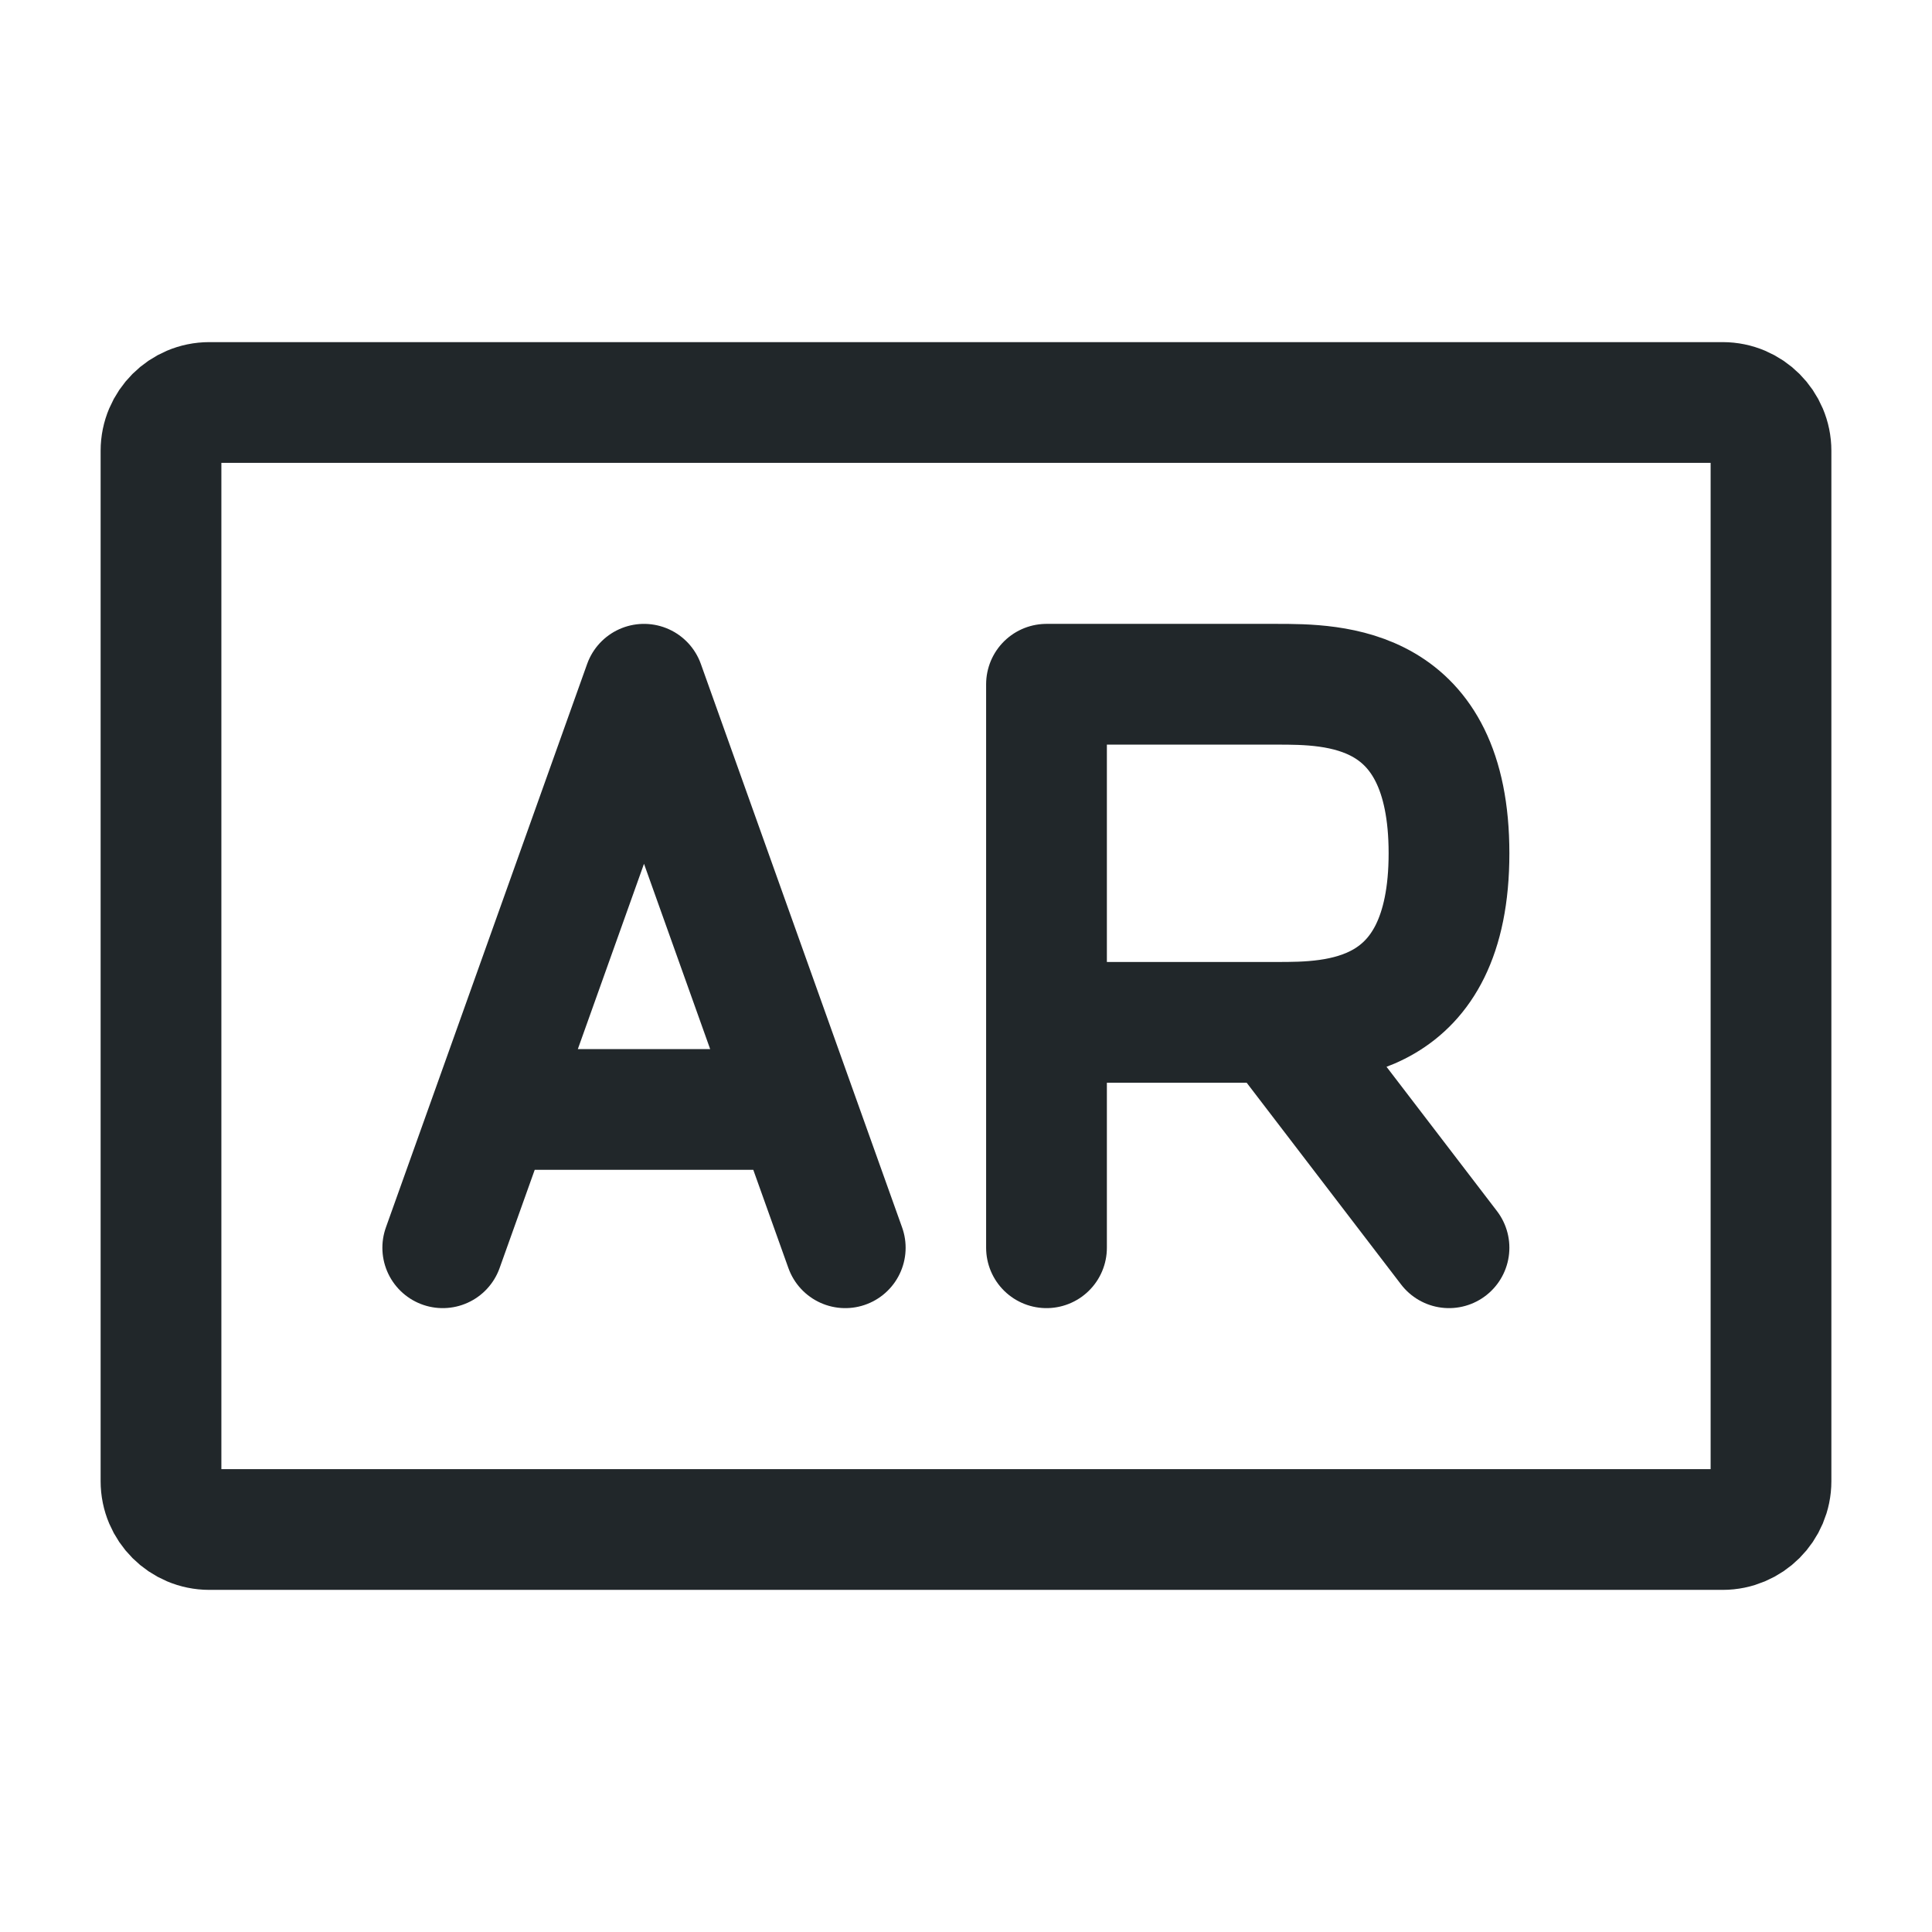 <svg width="24" height="24" viewBox="0 0 24 24" fill="none" xmlns="http://www.w3.org/2000/svg">
<path d="M6.114 13.782H9.886M5.5 15.5L6.114 13.782L5.5 15.5ZM10.5 15.5L9.886 13.782L10.5 15.5ZM6.114 13.782L8 8.5L9.886 13.782H6.114Z" stroke="#21272A" stroke-width="1.5" stroke-linecap="round" stroke-linejoin="round"/>
<path d="M15.857 12.7L18 15.5M13 15.5V12.7V15.5ZM15.857 12.7C16.571 12.7 18 12.7 18 10.6C18 8.5 16.571 8.5 15.857 8.5H13V12.7H15.857ZM15.857 12.7C14.714 12.7 13.476 12.7 13 12.7H15.857Z" stroke="#21272A" stroke-width="1.5" stroke-linecap="round" stroke-linejoin="round"/>
<path d="M2 18.4V5.6C2 5.269 2.269 5 2.6 5H21.4C21.731 5 22 5.269 22 5.6V18.4C22 18.731 21.731 19 21.4 19H2.6C2.269 19 2 18.731 2 18.4Z" stroke="#21272A" stroke-width="1.5"/>
</svg>
